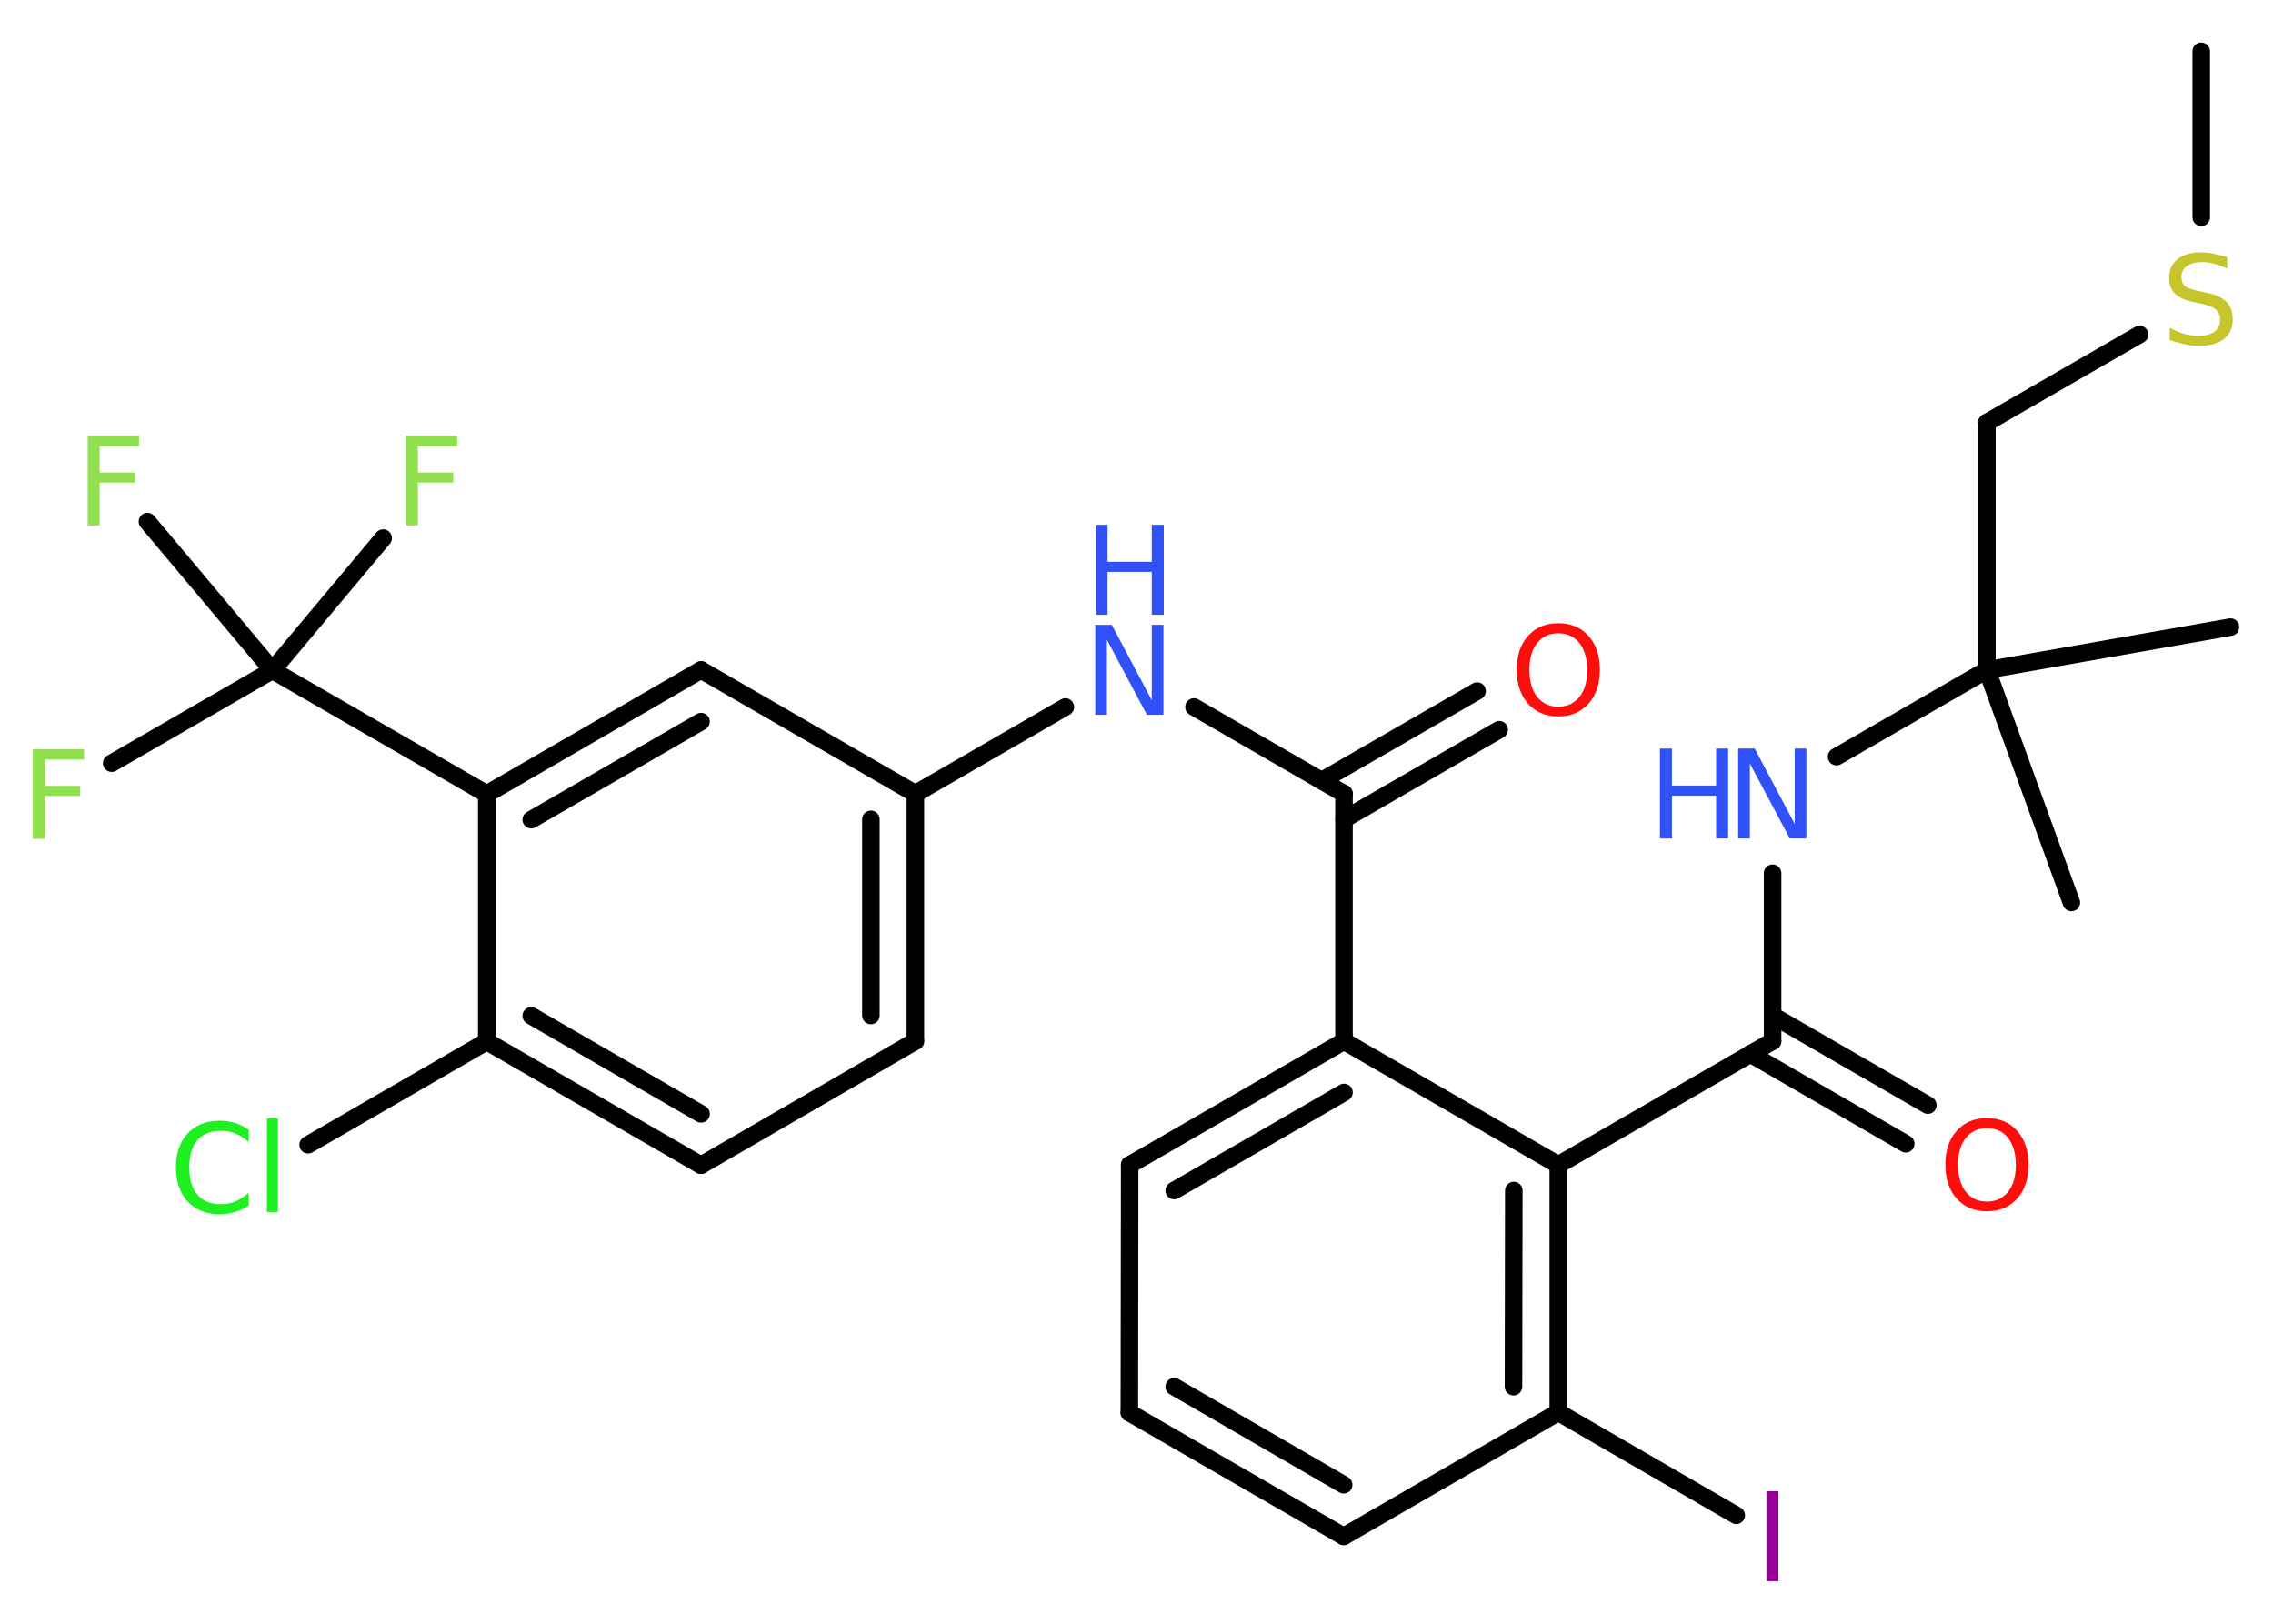 <?xml version='1.0' encoding='UTF-8'?>
<!DOCTYPE svg PUBLIC "-//W3C//DTD SVG 1.1//EN" "http://www.w3.org/Graphics/SVG/1.1/DTD/svg11.dtd">
<svg version='1.2' xmlns='http://www.w3.org/2000/svg' xmlns:xlink='http://www.w3.org/1999/xlink' width='70.0mm' height='50.0mm' viewBox='0 0 70.0 50.0'>
  <desc>Generated by the Chemistry Development Kit (http://github.com/cdk)</desc>
  <g stroke-linecap='round' stroke-linejoin='round' stroke='#000000' stroke-width='.54' fill='#3050F8'>
    <rect x='.0' y='.0' width='70.0' height='50.0' fill='#FFFFFF' stroke='none'/>
    <g id='mol1' class='mol'>
      <line id='mol1bnd1' class='bond' x1='67.79' y1='1.58' x2='67.79' y2='6.69'/>
      <line id='mol1bnd2' class='bond' x1='65.89' y1='10.3' x2='61.19' y2='13.01'/>
      <line id='mol1bnd3' class='bond' x1='61.19' y1='13.01' x2='61.19' y2='20.63'/>
      <line id='mol1bnd4' class='bond' x1='61.19' y1='20.63' x2='63.79' y2='27.79'/>
      <line id='mol1bnd5' class='bond' x1='61.19' y1='20.63' x2='68.69' y2='19.31'/>
      <line id='mol1bnd6' class='bond' x1='61.19' y1='20.63' x2='56.56' y2='23.3'/>
      <line id='mol1bnd7' class='bond' x1='54.59' y1='26.89' x2='54.59' y2='32.06'/>
      <g id='mol1bnd8' class='bond'>
        <line x1='54.59' y1='31.27' x2='59.37' y2='34.03'/>
        <line x1='53.9' y1='32.45' x2='58.69' y2='35.22'/>
      </g>
      <line id='mol1bnd9' class='bond' x1='54.59' y1='32.06' x2='47.99' y2='35.87'/>
      <g id='mol1bnd10' class='bond'>
        <line x1='47.99' y1='43.49' x2='47.99' y2='35.87'/>
        <line x1='46.61' y1='42.7' x2='46.62' y2='36.66'/>
      </g>
      <line id='mol1bnd11' class='bond' x1='47.99' y1='43.49' x2='53.47' y2='46.66'/>
      <line id='mol1bnd12' class='bond' x1='47.99' y1='43.49' x2='41.38' y2='47.31'/>
      <g id='mol1bnd13' class='bond'>
        <line x1='34.78' y1='43.5' x2='41.38' y2='47.31'/>
        <line x1='36.16' y1='42.7' x2='41.38' y2='45.72'/>
      </g>
      <line id='mol1bnd14' class='bond' x1='34.78' y1='43.5' x2='34.79' y2='35.87'/>
      <g id='mol1bnd15' class='bond'>
        <line x1='41.39' y1='32.06' x2='34.79' y2='35.87'/>
        <line x1='41.39' y1='33.64' x2='36.16' y2='36.66'/>
      </g>
      <line id='mol1bnd16' class='bond' x1='47.99' y1='35.87' x2='41.39' y2='32.06'/>
      <line id='mol1bnd17' class='bond' x1='41.39' y1='32.06' x2='41.39' y2='24.44'/>
      <g id='mol1bnd18' class='bond'>
        <line x1='40.7' y1='24.04' x2='45.49' y2='21.28'/>
        <line x1='41.39' y1='25.23' x2='46.17' y2='22.47'/>
      </g>
      <line id='mol1bnd19' class='bond' x1='41.39' y1='24.44' x2='36.77' y2='21.77'/>
      <line id='mol1bnd20' class='bond' x1='32.81' y1='21.77' x2='28.19' y2='24.44'/>
      <g id='mol1bnd21' class='bond'>
        <line x1='28.19' y1='32.06' x2='28.19' y2='24.44'/>
        <line x1='26.82' y1='31.27' x2='26.82' y2='25.23'/>
      </g>
      <line id='mol1bnd22' class='bond' x1='28.19' y1='32.06' x2='21.59' y2='35.88'/>
      <g id='mol1bnd23' class='bond'>
        <line x1='14.99' y1='32.07' x2='21.59' y2='35.88'/>
        <line x1='16.36' y1='31.28' x2='21.59' y2='34.3'/>
      </g>
      <line id='mol1bnd24' class='bond' x1='14.99' y1='32.07' x2='9.49' y2='35.25'/>
      <line id='mol1bnd25' class='bond' x1='14.99' y1='32.07' x2='14.99' y2='24.45'/>
      <line id='mol1bnd26' class='bond' x1='14.99' y1='24.45' x2='8.39' y2='20.64'/>
      <line id='mol1bnd27' class='bond' x1='8.39' y1='20.64' x2='3.44' y2='23.5'/>
      <line id='mol1bnd28' class='bond' x1='8.39' y1='20.64' x2='11.8' y2='16.57'/>
      <line id='mol1bnd29' class='bond' x1='8.39' y1='20.64' x2='4.54' y2='16.06'/>
      <g id='mol1bnd30' class='bond'>
        <line x1='21.59' y1='20.63' x2='14.99' y2='24.45'/>
        <line x1='21.59' y1='22.22' x2='16.36' y2='25.24'/>
      </g>
      <line id='mol1bnd31' class='bond' x1='28.19' y1='24.44' x2='21.59' y2='20.63'/>
      <path id='mol1atm2' class='atom' d='M68.59 7.91v.36q-.21 -.1 -.4 -.15q-.19 -.05 -.37 -.05q-.31 .0 -.47 .12q-.17 .12 -.17 .34q.0 .18 .11 .28q.11 .09 .42 .15l.23 .05q.42 .08 .62 .28q.2 .2 .2 .54q.0 .4 -.27 .61q-.27 .21 -.79 .21q-.2 .0 -.42 -.05q-.22 -.05 -.46 -.13v-.38q.23 .13 .45 .19q.22 .06 .43 .06q.32 .0 .5 -.13q.17 -.13 .17 -.36q.0 -.21 -.13 -.32q-.13 -.11 -.41 -.17l-.23 -.05q-.42 -.08 -.61 -.26q-.19 -.18 -.19 -.49q.0 -.37 .26 -.58q.26 -.21 .71 -.21q.19 .0 .39 .04q.2 .04 .41 .1z' stroke='none' fill='#C6C62C'/>
      <g id='mol1atm7' class='atom'>
        <path d='M53.54 23.05h.5l1.23 2.32v-2.32h.36v2.77h-.51l-1.23 -2.31v2.31h-.36v-2.77z' stroke='none'/>
        <path d='M51.12 23.05h.37v1.14h1.36v-1.14h.37v2.77h-.37v-1.32h-1.36v1.32h-.37v-2.77z' stroke='none'/>
      </g>
      <path id='mol1atm9' class='atom' d='M61.19 34.74q-.41 .0 -.65 .3q-.24 .3 -.24 .83q.0 .52 .24 .83q.24 .3 .65 .3q.41 .0 .65 -.3q.24 -.3 .24 -.83q.0 -.52 -.24 -.83q-.24 -.3 -.65 -.3zM61.19 34.43q.58 .0 .93 .39q.35 .39 .35 1.04q.0 .66 -.35 1.05q-.35 .39 -.93 .39q-.58 .0 -.93 -.39q-.35 -.39 -.35 -1.05q.0 -.65 .35 -1.04q.35 -.39 .93 -.39z' stroke='none' fill='#FF0D0D'/>
      <path id='mol1atm12' class='atom' d='M54.4 45.92h.37v2.77h-.37v-2.77z' stroke='none' fill='#940094'/>
      <path id='mol1atm18' class='atom' d='M47.99 19.5q-.41 .0 -.65 .3q-.24 .3 -.24 .83q.0 .52 .24 .83q.24 .3 .65 .3q.41 .0 .65 -.3q.24 -.3 .24 -.83q.0 -.52 -.24 -.83q-.24 -.3 -.65 -.3zM47.99 19.19q.58 .0 .93 .39q.35 .39 .35 1.04q.0 .66 -.35 1.05q-.35 .39 -.93 .39q-.58 .0 -.93 -.39q-.35 -.39 -.35 -1.05q.0 -.65 .35 -1.04q.35 -.39 .93 -.39z' stroke='none' fill='#FF0D0D'/>
      <g id='mol1atm19' class='atom'>
        <path d='M33.74 19.24h.5l1.23 2.32v-2.32h.36v2.77h-.51l-1.23 -2.31v2.31h-.36v-2.77z' stroke='none'/>
        <path d='M33.74 16.16h.37v1.14h1.36v-1.14h.37v2.77h-.37v-1.32h-1.36v1.32h-.37v-2.77z' stroke='none'/>
      </g>
      <path id='mol1atm24' class='atom' d='M7.66 34.77v.4q-.19 -.18 -.4 -.26q-.21 -.09 -.45 -.09q-.47 .0 -.73 .29q-.25 .29 -.25 .84q.0 .55 .25 .84q.25 .29 .73 .29q.24 .0 .45 -.09q.21 -.09 .4 -.26v.39q-.2 .14 -.42 .2q-.22 .07 -.47 .07q-.63 .0 -.99 -.39q-.36 -.39 -.36 -1.05q.0 -.67 .36 -1.05q.36 -.39 .99 -.39q.25 .0 .47 .07q.22 .07 .41 .2zM8.22 34.44h.34v2.88h-.34v-2.88z' stroke='none' fill='#1FF01F'/>
      <path id='mol1atm27' class='atom' d='M1.0 23.07h1.59v.32h-1.21v.81h1.09v.31h-1.09v1.32h-.37v-2.77z' stroke='none' fill='#90E050'/>
      <path id='mol1atm28' class='atom' d='M12.49 13.42h1.59v.32h-1.21v.81h1.09v.31h-1.09v1.32h-.37v-2.77z' stroke='none' fill='#90E050'/>
      <path id='mol1atm29' class='atom' d='M2.69 13.42h1.59v.32h-1.21v.81h1.09v.31h-1.09v1.32h-.37v-2.77z' stroke='none' fill='#90E050'/>
    </g>
  </g>
</svg>
